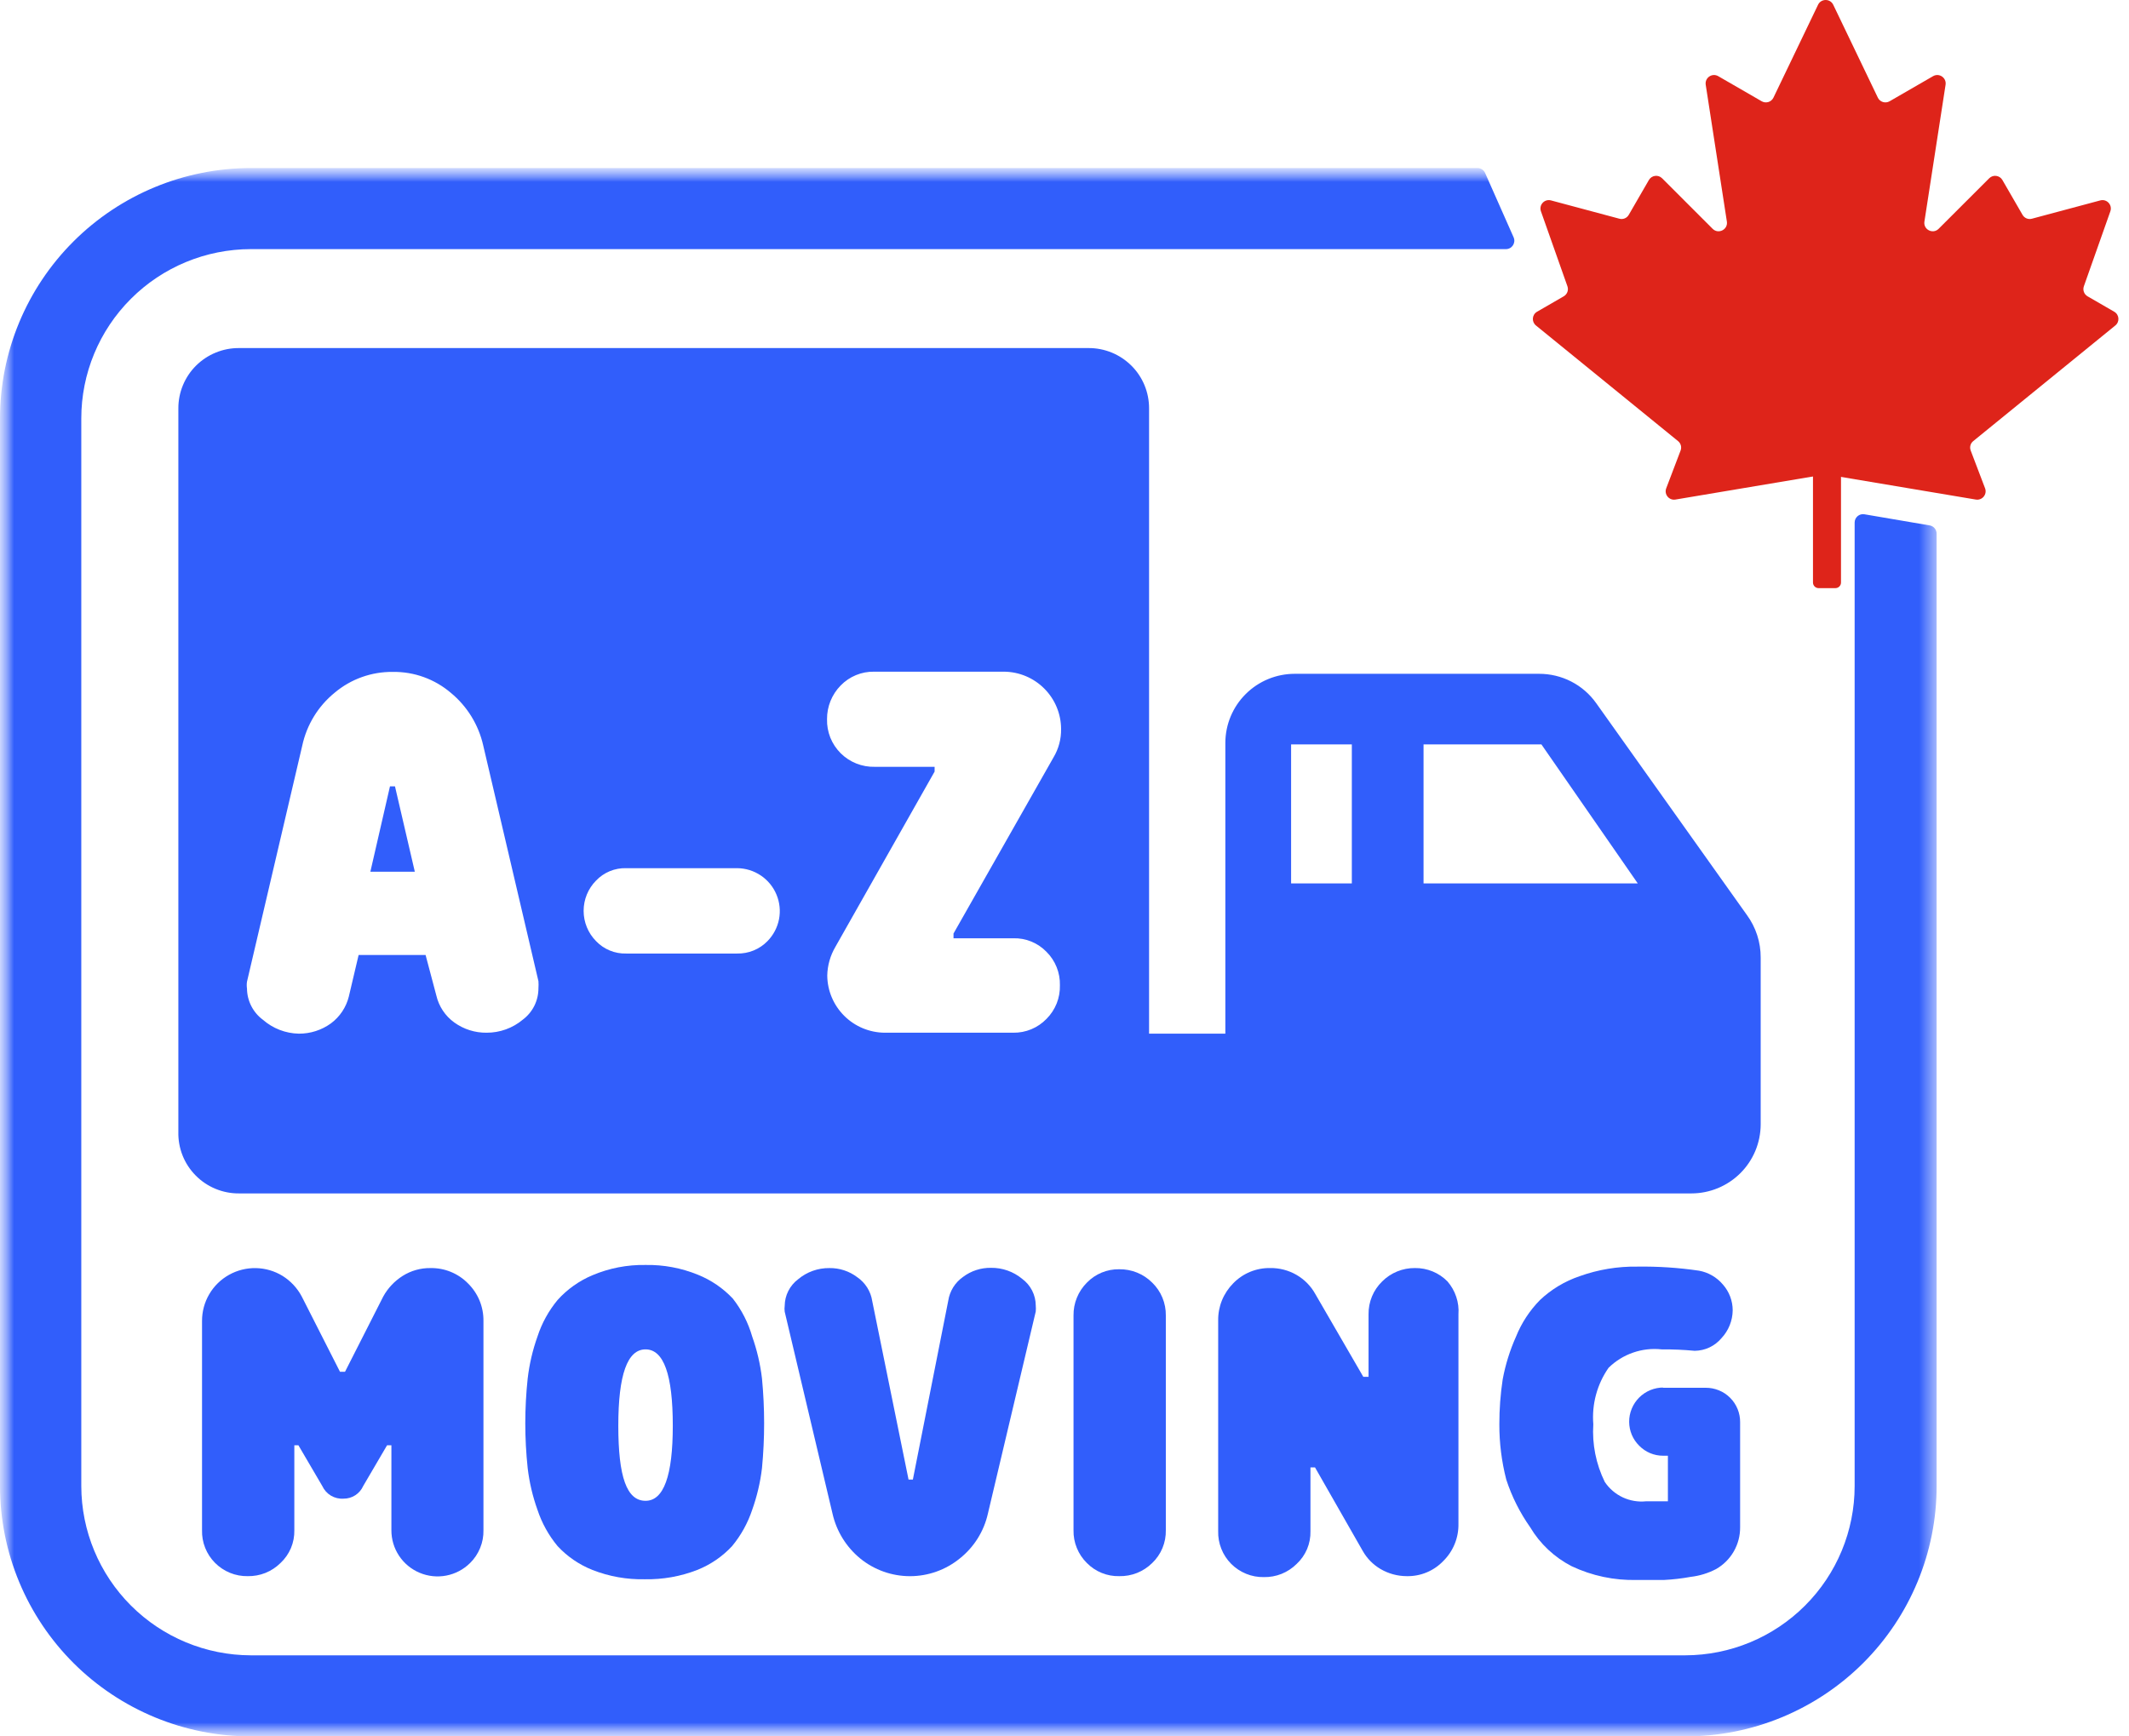 <svg width="76" height="62" viewBox="0 0 76 62" fill="none" xmlns="http://www.w3.org/2000/svg">
<g clip-path="url(#clip0_489_1409)">
<mask id="mask0_489_1409" style="mask-type:luminance" maskUnits="userSpaceOnUse" x="0" y="6" width="70" height="56">
<path d="M70 6H0V62H70V6Z" fill="white"/>
</mask>
<g mask="url(#mask0_489_1409)">
<mask id="mask1_489_1409" style="mask-type:luminance" maskUnits="userSpaceOnUse" x="0" y="6" width="70" height="56">
<path d="M69.125 6H0V62H69.125V6Z" fill="white"/>
</mask>
<g mask="url(#mask1_489_1409)">
<path d="M12.265 53.511C12.107 53.522 11.95 53.484 11.814 53.404C11.679 53.323 11.571 53.203 11.505 53.06L10.652 51.604H10.507V54.635C10.512 54.855 10.471 55.073 10.386 55.276C10.3 55.478 10.173 55.66 10.012 55.81C9.858 55.962 9.676 56.082 9.475 56.163C9.274 56.243 9.059 56.282 8.842 56.278C8.626 56.282 8.411 56.242 8.21 56.16C8.01 56.078 7.828 55.957 7.676 55.804C7.523 55.65 7.404 55.468 7.324 55.267C7.244 55.066 7.206 54.851 7.212 54.635V47.168C7.211 46.832 7.299 46.502 7.469 46.212C7.638 45.922 7.882 45.683 8.176 45.519C8.469 45.355 8.801 45.272 9.137 45.279C9.474 45.286 9.802 45.382 10.088 45.558C10.377 45.739 10.612 45.991 10.771 46.291L12.137 48.981H12.316L13.682 46.291C13.847 45.992 14.085 45.741 14.373 45.558C14.669 45.371 15.013 45.273 15.363 45.278C15.612 45.273 15.859 45.318 16.089 45.412C16.32 45.506 16.529 45.645 16.703 45.822C16.882 45.998 17.023 46.207 17.119 46.438C17.214 46.669 17.261 46.918 17.258 47.168V54.635C17.263 54.853 17.223 55.07 17.14 55.272C17.058 55.474 16.936 55.657 16.78 55.81C16.549 56.039 16.254 56.195 15.934 56.257C15.614 56.319 15.283 56.285 14.982 56.159C14.681 56.033 14.425 55.822 14.245 55.55C14.065 55.279 13.97 54.96 13.972 54.635V51.604H13.818L12.965 53.06C12.905 53.195 12.807 53.309 12.682 53.39C12.558 53.47 12.413 53.512 12.265 53.511Z" fill="#315EFB"/>
<path d="M21.15 45.533C21.749 45.28 22.394 45.155 23.044 45.167C23.685 45.155 24.321 45.274 24.914 45.516C25.386 45.706 25.811 45.996 26.16 46.367C26.475 46.77 26.71 47.23 26.851 47.721C27.023 48.206 27.141 48.709 27.201 49.22C27.303 50.284 27.303 51.356 27.201 52.421C27.141 52.929 27.023 53.429 26.851 53.911C26.694 54.383 26.451 54.822 26.134 55.205C25.788 55.578 25.362 55.869 24.888 56.057C24.293 56.289 23.658 56.401 23.019 56.389C22.38 56.403 21.744 56.29 21.15 56.057C20.676 55.869 20.25 55.578 19.904 55.205C19.586 54.822 19.343 54.383 19.187 53.911C19.014 53.429 18.897 52.929 18.837 52.421C18.723 51.357 18.723 50.284 18.837 49.22C18.897 48.709 19.014 48.206 19.187 47.721C19.341 47.246 19.585 46.804 19.904 46.418C20.248 46.035 20.674 45.733 21.15 45.533ZM23.044 53.588C23.693 53.588 24.017 52.694 24.017 50.906C24.017 49.084 23.693 48.181 23.044 48.181C22.396 48.181 22.072 49.084 22.072 50.906C22.072 52.728 22.37 53.588 23.044 53.588Z" fill="#315EFB"/>
<path d="M34.26 55.648C33.758 56.056 33.131 56.279 32.484 56.279C31.837 56.279 31.21 56.056 30.709 55.648C30.21 55.239 29.862 54.676 29.719 54.047L28.012 46.836C28.002 46.765 28.002 46.693 28.012 46.623C28.014 46.439 28.058 46.259 28.141 46.095C28.224 45.931 28.343 45.788 28.49 45.678C28.802 45.415 29.199 45.273 29.608 45.278C29.965 45.273 30.313 45.386 30.598 45.601C30.741 45.699 30.863 45.825 30.956 45.971C31.048 46.117 31.11 46.281 31.136 46.453L32.433 52.83H32.587L33.85 46.444C33.876 46.274 33.936 46.111 34.027 45.964C34.118 45.818 34.238 45.692 34.379 45.593C34.666 45.377 35.018 45.263 35.378 45.269C35.782 45.264 36.176 45.403 36.487 45.661C36.637 45.771 36.759 45.914 36.844 46.08C36.928 46.246 36.973 46.429 36.974 46.614C36.98 46.685 36.98 46.756 36.974 46.827L35.267 54.039C35.126 54.675 34.77 55.243 34.26 55.648Z" fill="#315EFB"/>
<path d="M38.322 54.635V46.972C38.319 46.754 38.359 46.538 38.442 46.336C38.524 46.134 38.646 45.951 38.8 45.797C38.949 45.643 39.129 45.521 39.327 45.439C39.525 45.357 39.738 45.317 39.952 45.32C40.171 45.317 40.387 45.357 40.59 45.439C40.792 45.521 40.976 45.643 41.13 45.797C41.287 45.949 41.412 46.132 41.495 46.334C41.579 46.536 41.62 46.753 41.617 46.972V54.635C41.622 54.854 41.581 55.071 41.498 55.273C41.414 55.476 41.289 55.658 41.13 55.81C40.975 55.963 40.791 56.083 40.589 56.164C40.387 56.244 40.17 56.283 39.952 56.278C39.738 56.283 39.526 56.244 39.328 56.163C39.129 56.083 38.95 55.962 38.8 55.81C38.644 55.657 38.522 55.474 38.44 55.272C38.357 55.07 38.317 54.853 38.322 54.635Z" fill="#315EFB"/>
<path d="M48.65 55.384L46.943 52.396H46.78V54.669C46.786 54.889 46.745 55.107 46.66 55.31C46.574 55.512 46.447 55.694 46.285 55.844C46.132 55.996 45.949 56.116 45.748 56.197C45.547 56.277 45.332 56.316 45.116 56.312C44.9 56.316 44.684 56.276 44.484 56.194C44.283 56.112 44.102 55.991 43.949 55.838C43.797 55.684 43.677 55.502 43.598 55.301C43.518 55.1 43.48 54.885 43.486 54.669V47.151C43.482 46.905 43.528 46.66 43.62 46.432C43.713 46.204 43.85 45.997 44.023 45.822C44.193 45.646 44.398 45.507 44.624 45.413C44.85 45.32 45.093 45.273 45.338 45.277C45.668 45.271 45.994 45.355 46.28 45.52C46.566 45.685 46.801 45.925 46.959 46.214L48.666 49.16H48.854V46.929C48.851 46.711 48.892 46.494 48.976 46.291C49.059 46.089 49.184 45.907 49.341 45.754C49.494 45.601 49.676 45.48 49.877 45.398C50.078 45.316 50.293 45.275 50.51 45.277C50.726 45.274 50.94 45.315 51.14 45.397C51.339 45.478 51.52 45.6 51.671 45.754C51.81 45.915 51.917 46.101 51.984 46.303C52.052 46.504 52.079 46.717 52.063 46.929V54.413C52.067 54.658 52.022 54.901 51.929 55.128C51.837 55.355 51.7 55.561 51.526 55.733C51.358 55.91 51.155 56.05 50.931 56.143C50.706 56.237 50.464 56.283 50.22 56.278C49.89 56.278 49.566 56.19 49.281 56.023C49.018 55.868 48.801 55.648 48.65 55.384Z" fill="#315EFB"/>
<path d="M59.344 49.552H60.889C61.051 49.551 61.212 49.582 61.362 49.644C61.513 49.705 61.649 49.796 61.763 49.911C61.878 50.026 61.968 50.163 62.029 50.313C62.09 50.464 62.12 50.624 62.118 50.786V54.533C62.12 54.834 62.043 55.131 61.893 55.393C61.743 55.655 61.526 55.872 61.264 56.023C60.98 56.172 60.67 56.267 60.351 56.304C60.038 56.361 59.721 56.398 59.404 56.414H58.431C57.626 56.435 56.828 56.266 56.1 55.921C55.488 55.605 54.976 55.124 54.624 54.533C54.256 54.011 53.968 53.437 53.77 52.83C53.604 52.185 53.521 51.521 53.523 50.855C53.522 50.319 53.562 49.783 53.642 49.254C53.74 48.726 53.9 48.211 54.12 47.721C54.316 47.235 54.606 46.792 54.974 46.418C55.379 46.036 55.862 45.746 56.391 45.567C57.05 45.331 57.747 45.215 58.448 45.226C59.184 45.215 59.921 45.264 60.65 45.371C60.983 45.431 61.285 45.606 61.503 45.865C61.728 46.119 61.852 46.446 61.853 46.785C61.849 47.155 61.706 47.51 61.452 47.781C61.335 47.92 61.189 48.033 61.024 48.111C60.859 48.189 60.679 48.23 60.496 48.232C60.105 48.195 59.712 48.178 59.318 48.181C58.973 48.143 58.624 48.182 58.297 48.296C57.969 48.409 57.671 48.594 57.423 48.837C57.012 49.425 56.819 50.139 56.877 50.855C56.831 51.565 56.973 52.276 57.287 52.915C57.447 53.153 57.669 53.343 57.929 53.465C58.189 53.586 58.478 53.635 58.764 53.605H59.54V51.978H59.369C59.21 51.979 59.053 51.947 58.906 51.886C58.76 51.825 58.627 51.734 58.516 51.621C58.403 51.51 58.313 51.377 58.251 51.231C58.19 51.085 58.158 50.928 58.157 50.769C58.156 50.608 58.187 50.448 58.249 50.299C58.31 50.15 58.401 50.014 58.515 49.9C58.629 49.786 58.765 49.696 58.915 49.634C59.065 49.573 59.225 49.542 59.386 49.543L59.344 49.552Z" fill="#315EFB"/>
<path d="M13.921 28.078L13.221 31.126H14.808L14.1 28.078H13.921Z" fill="#315EFB"/>
<path d="M62.357 32.667L56.98 25.107C56.749 24.781 56.443 24.516 56.088 24.334C55.733 24.152 55.339 24.058 54.94 24.059H46.217C45.562 24.059 44.934 24.318 44.47 24.78C44.006 25.241 43.744 25.867 43.742 26.52V36.908H41.019V14.583C41.02 14.3 40.965 14.019 40.857 13.757C40.749 13.495 40.59 13.257 40.389 13.057C40.188 12.857 39.95 12.698 39.688 12.59C39.425 12.482 39.144 12.427 38.86 12.428H8.535C8.25 12.426 7.968 12.48 7.705 12.588C7.441 12.695 7.202 12.854 7 13.054C6.798 13.254 6.639 13.493 6.53 13.755C6.421 14.018 6.366 14.299 6.367 14.583V40.416C6.36 40.703 6.411 40.989 6.517 41.257C6.623 41.524 6.782 41.767 6.985 41.972C7.187 42.177 7.428 42.339 7.695 42.449C7.961 42.559 8.247 42.615 8.535 42.612H60.377C61.032 42.612 61.66 42.353 62.124 41.892C62.588 41.431 62.849 40.805 62.852 40.152V34.192C62.855 33.644 62.681 33.109 62.357 32.667ZM18.666 36.405C18.303 36.71 17.843 36.876 17.369 36.874C16.955 36.878 16.551 36.75 16.216 36.508C15.893 36.275 15.666 35.933 15.576 35.545L15.192 34.098H12.802L12.453 35.58C12.358 35.965 12.132 36.305 11.812 36.542C11.48 36.782 11.079 36.91 10.669 36.908C10.197 36.899 9.743 36.724 9.388 36.414C9.213 36.285 9.07 36.117 8.971 35.923C8.872 35.73 8.819 35.516 8.817 35.298C8.805 35.217 8.805 35.133 8.817 35.052L10.788 26.631C10.947 25.884 11.356 25.214 11.949 24.732C12.529 24.245 13.265 23.982 14.023 23.991C14.783 23.98 15.52 24.247 16.097 24.741C16.678 25.221 17.083 25.88 17.249 26.614L19.221 35.035C19.227 35.117 19.227 35.199 19.221 35.282C19.222 35.499 19.173 35.714 19.077 35.909C18.98 36.104 18.84 36.274 18.666 36.405ZM27.397 33.604C27.257 33.748 27.088 33.862 26.901 33.938C26.715 34.014 26.515 34.051 26.313 34.047H22.353C22.153 34.052 21.954 34.016 21.768 33.939C21.583 33.863 21.416 33.749 21.278 33.604C20.993 33.316 20.834 32.927 20.834 32.523C20.834 32.118 20.993 31.73 21.278 31.442C21.416 31.297 21.583 31.183 21.768 31.106C21.954 31.03 22.153 30.993 22.353 30.999H26.313C26.615 31.001 26.909 31.092 27.159 31.26C27.409 31.428 27.604 31.666 27.719 31.944C27.835 32.221 27.866 32.527 27.809 32.822C27.751 33.117 27.608 33.389 27.397 33.604ZM36.171 33.502C36.392 33.496 36.612 33.535 36.816 33.619C37.02 33.703 37.205 33.828 37.358 33.987C37.515 34.143 37.638 34.329 37.72 34.534C37.802 34.739 37.842 34.959 37.836 35.179C37.842 35.401 37.803 35.622 37.721 35.829C37.638 36.035 37.515 36.223 37.358 36.38C37.204 36.539 37.02 36.665 36.816 36.75C36.612 36.835 36.392 36.877 36.171 36.874H31.579C31.038 36.869 30.519 36.653 30.136 36.27C29.753 35.888 29.535 35.371 29.531 34.83C29.539 34.471 29.639 34.119 29.821 33.809L33.363 27.55V27.38H31.23C31.004 27.386 30.779 27.346 30.569 27.262C30.36 27.179 30.169 27.054 30.009 26.894C29.85 26.735 29.724 26.545 29.64 26.336C29.557 26.126 29.517 25.902 29.523 25.677C29.52 25.229 29.695 24.797 30.009 24.477C30.164 24.317 30.349 24.191 30.555 24.106C30.761 24.021 30.981 23.979 31.204 23.983H35.847C36.387 23.989 36.902 24.207 37.282 24.59C37.662 24.972 37.876 25.488 37.878 26.026C37.885 26.386 37.79 26.739 37.605 27.048L34.038 33.332V33.502H36.171ZM48.257 31.544H46.089V26.58H48.257V31.544ZM50.817 31.544V26.58H55.025L58.465 31.544H50.817Z" fill="#315EFB"/>
<path fill-rule="evenodd" clip-rule="evenodd" d="M8.97 62H60.18C62.556 61.998 64.833 61.055 66.512 59.379C68.191 57.702 69.133 55.429 69.133 53.06V19.056C69.133 18.91 69.028 18.785 68.884 18.76L66.556 18.363C66.373 18.331 66.206 18.473 66.206 18.658V53.06C66.206 54.66 65.57 56.195 64.437 57.328C63.304 58.462 61.767 59.101 60.163 59.105H8.953C7.348 59.101 5.81 58.462 4.676 57.329C3.542 56.196 2.904 54.661 2.902 53.06V14.94C2.902 13.338 3.539 11.802 4.674 10.669C5.808 9.535 7.348 8.897 8.953 8.895H53.758C53.975 8.895 54.12 8.672 54.032 8.473L53.016 6.179C52.968 6.07 52.861 6 52.742 6L8.953 6C6.578 6.002 4.301 6.945 2.622 8.622C0.943 10.298 -9.99997e-07 12.571 0 14.94V53.06C-9.99997e-07 54.234 0.232 55.398 0.683 56.483C1.134 57.568 1.795 58.554 2.628 59.385C3.461 60.215 4.45 60.873 5.538 61.322C6.626 61.771 7.793 62.001 8.97 62Z" fill="#315EFB"/>
</g>
</g>
<path fill-rule="evenodd" clip-rule="evenodd" d="M65.221 16.945L70.531 17.837C70.761 17.876 70.944 17.652 70.862 17.435L70.35 16.089C70.303 15.966 70.338 15.832 70.441 15.749L75.511 11.622C75.675 11.489 75.655 11.235 75.472 11.13L74.522 10.581C74.396 10.508 74.341 10.359 74.389 10.221L75.334 7.546C75.415 7.317 75.208 7.093 74.974 7.156L72.535 7.809C72.402 7.845 72.266 7.789 72.198 7.669L71.481 6.428C71.382 6.257 71.149 6.226 71.009 6.366L69.205 8.169C69.001 8.374 68.652 8.198 68.697 7.911L69.452 3.026C69.49 2.776 69.224 2.594 69.005 2.72L67.454 3.616C67.302 3.703 67.11 3.644 67.034 3.486L65.442 0.17C65.333 -0.057 65.009 -0.056 64.9 0.17L63.308 3.486C63.232 3.644 63.04 3.703 62.888 3.616L61.337 2.72C61.118 2.594 60.852 2.776 60.89 3.026L61.645 7.911C61.69 8.198 61.341 8.374 61.136 8.169L59.333 6.366C59.193 6.226 58.96 6.257 58.861 6.428L58.144 7.669C58.075 7.789 57.94 7.845 57.807 7.809L55.368 7.156C55.134 7.093 54.927 7.317 55.008 7.546L55.953 10.221C56.002 10.359 55.946 10.508 55.82 10.581L54.87 11.13C54.687 11.235 54.667 11.489 54.83 11.622L59.901 15.749C60.003 15.832 60.039 15.966 59.992 16.089L59.48 17.435C59.398 17.652 59.581 17.876 59.81 17.837L65.121 16.945C65.156 16.939 65.186 16.939 65.221 16.945Z" fill="#DE241A"/>
<path d="M64.919 21C64.809 21 64.719 20.91 64.719 20.8V16.2C64.719 16.09 64.809 16 64.919 16H65.519C65.63 16 65.719 16.09 65.719 16.2V20.8C65.719 20.91 65.63 21 65.519 21H64.919Z" fill="#DE241A"/>
</g>
<defs>
<clipPath id="clip0_489_1409">
<rect width="75.623" height="62" fill="white"/>
</clipPath>
</defs>
</svg>
